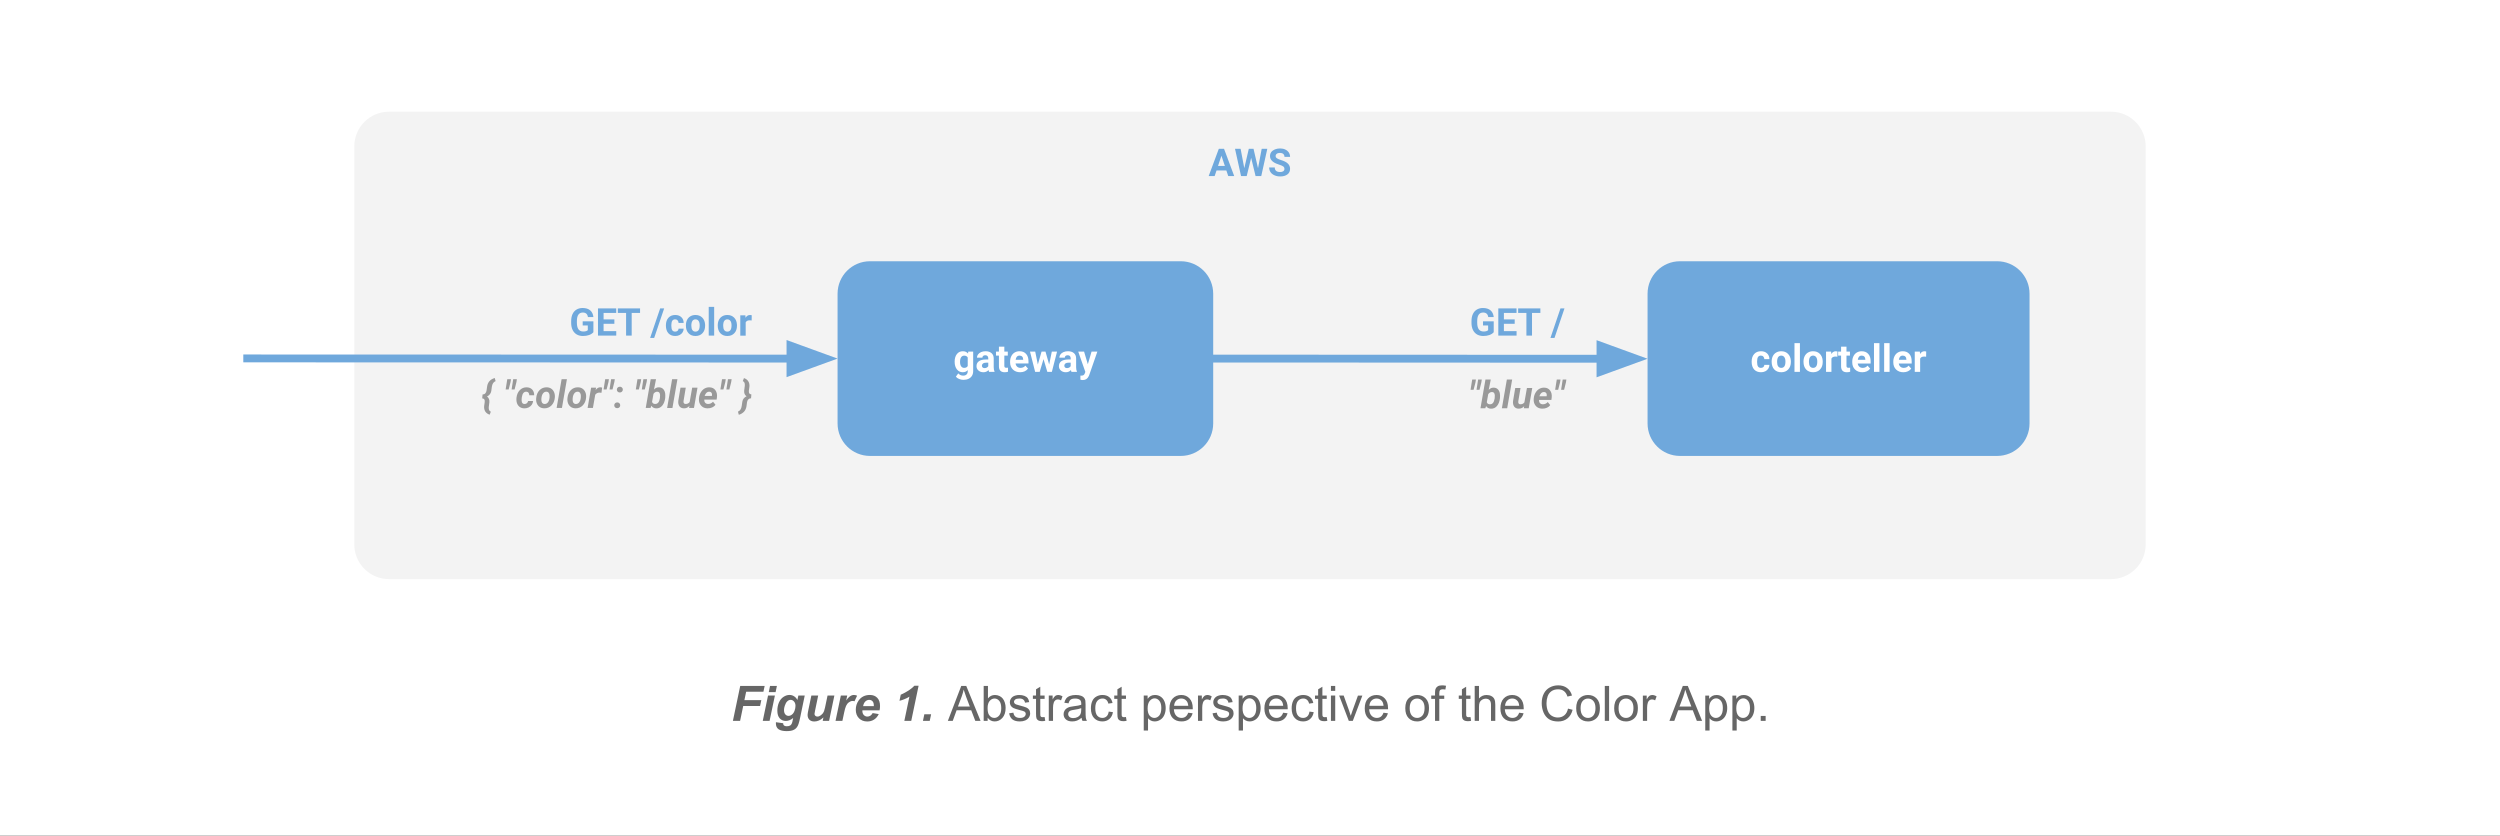 <svg version="1.1" viewBox="0.0 0.0 955.667 319.417" fill="none" stroke="none" stroke-linecap="square" stroke-miterlimit="10" xmlns:xlink="http://www.w3.org/1999/xlink" xmlns="http://www.w3.org/2000/svg"><rect x="0.0" y="0.0" width="955.667" height="319.417" fill="#333333" stroke="none"/><clipPath id="p.0"><path d="m0 0l955.667 0l0 319.417l-955.667 0l0 -319.417z" clip-rule="nonzero"/></clipPath><g clip-path="url(#p.0)"><path fill="#ffffff" d="m0 0l955.667 0l0 319.417l-955.667 0z" fill-rule="evenodd"/><path fill="#f3f3f3" d="m134.936 55.971l0 0c0 -7.609 6.168 -13.776 13.776 -13.776l658.242 0c3.654 0 7.158 1.451 9.741 4.035c2.584 2.584 4.035 6.088 4.035 9.741l0 152.132c0 7.609 -6.168 13.776 -13.776 13.776l-658.242 0c-7.609 0 -13.776 -6.168 -13.776 -13.776z" fill-rule="evenodd"/><path stroke="#ffffff" stroke-width="1.0" stroke-linejoin="round" stroke-linecap="butt" d="m134.936 55.971l0 0c0 -7.609 6.168 -13.776 13.776 -13.776l658.242 0c3.654 0 7.158 1.451 9.741 4.035c2.584 2.584 4.035 6.088 4.035 9.741l0 152.132c0 7.609 -6.168 13.776 -13.776 13.776l-658.242 0c-7.609 0 -13.776 -6.168 -13.776 -13.776z" fill-rule="evenodd"/><path fill="#6fa8dc" d="m468.802 65.169l-3.766 0l-0.719 2.141l-2.281 0l3.875 -10.422l2.0 0l3.891 10.422l-2.281 0l-0.719 -2.141zm-3.188 -1.75l2.609 0l-1.312 -3.891l-1.297 3.891zm15.283 0.891l1.406 -7.422l2.141 0l-2.312 10.422l-2.172 0l-1.688 -6.969l-1.703 6.969l-2.156 0l-2.312 -10.422l2.141 0l1.406 7.406l1.719 -7.406l1.812 0l1.719 7.422zm10.098 0.266q0 -0.609 -0.438 -0.938q-0.422 -0.328 -1.547 -0.688q-1.109 -0.359 -1.75 -0.703q-1.781 -0.969 -1.781 -2.594q0 -0.844 0.469 -1.5q0.484 -0.656 1.375 -1.031q0.891 -0.375 2.0 -0.375q1.125 0 1.984 0.406q0.875 0.406 1.359 1.141q0.484 0.734 0.484 1.672l-2.141 0q0 -0.719 -0.453 -1.109q-0.453 -0.406 -1.266 -0.406q-0.797 0 -1.234 0.344q-0.422 0.328 -0.422 0.875q0 0.5 0.5 0.844q0.516 0.344 1.516 0.656q1.828 0.547 2.656 1.359q0.844 0.812 0.844 2.031q0 1.359 -1.031 2.125q-1.016 0.766 -2.75 0.766q-1.203 0 -2.188 -0.438q-0.984 -0.438 -1.5 -1.203q-0.516 -0.766 -0.516 -1.781l2.141 0q0 1.734 2.062 1.734q0.766 0 1.188 -0.312q0.438 -0.312 0.438 -0.875z" fill-rule="nonzero"/><path fill="#6fa8dc" d="m320.176 112.268l0 0c0 -6.851 5.554 -12.404 12.404 -12.404l118.782 0c3.29 0 6.445 1.307 8.771 3.633c2.326 2.326 3.633 5.481 3.633 8.771l0 49.616c0 6.851 -5.554 12.404 -12.404 12.404l-118.782 0c-6.851 0 -12.404 -5.554 -12.404 -12.404z" fill-rule="evenodd"/><path fill="#ffffff" d="m364.93 138.234q0 -1.781 0.844 -2.875q0.844 -1.094 2.281 -1.094q1.281 0 1.984 0.875l0.094 -0.734l1.875 0l0 7.5q0 1.016 -0.469 1.766q-0.469 0.75 -1.312 1.141q-0.828 0.391 -1.953 0.391q-0.844 0 -1.656 -0.344q-0.812 -0.328 -1.219 -0.875l0.906 -1.25q0.781 0.859 1.875 0.859q0.828 0 1.281 -0.438q0.469 -0.438 0.469 -1.25l0 -0.422q-0.719 0.812 -1.891 0.812q-1.391 0 -2.25 -1.094q-0.859 -1.094 -0.859 -2.891l0 -0.078zm2.062 0.141q0 1.047 0.422 1.656q0.422 0.594 1.156 0.594q0.953 0 1.359 -0.703l0 -3.266q-0.422 -0.703 -1.344 -0.703q-0.75 0 -1.172 0.609q-0.422 0.609 -0.422 1.812zm11.085 3.781q-0.141 -0.281 -0.203 -0.688q-0.75 0.828 -1.953 0.828q-1.141 0 -1.891 -0.656q-0.75 -0.656 -0.75 -1.656q0 -1.234 0.906 -1.891q0.922 -0.656 2.641 -0.672l0.953 0l0 -0.438q0 -0.531 -0.281 -0.859q-0.266 -0.328 -0.859 -0.328q-0.516 0 -0.812 0.25q-0.297 0.25 -0.297 0.688l-2.078 0q0 -0.672 0.406 -1.234q0.422 -0.578 1.172 -0.906q0.766 -0.328 1.719 -0.328q1.422 0 2.266 0.719q0.844 0.719 0.844 2.031l0 3.344q0.016 1.109 0.312 1.672l0 0.125l-2.094 0zm-1.703 -1.438q0.453 0 0.828 -0.203q0.391 -0.203 0.578 -0.547l0 -1.328l-0.766 0q-1.562 0 -1.656 1.062l0 0.125q0 0.391 0.266 0.641q0.266 0.25 0.75 0.25zm7.545 -8.203l0 1.891l1.328 0l0 1.531l-1.328 0l0 3.859q0 0.422 0.156 0.609q0.172 0.188 0.641 0.188q0.344 0 0.609 -0.047l0 1.562q-0.609 0.188 -1.25 0.188q-2.172 0 -2.219 -2.188l0 -4.172l-1.125 0l0 -1.531l1.125 0l0 -1.891l2.062 0zm6.046 9.781q-1.703 0 -2.781 -1.047q-1.062 -1.047 -1.062 -2.781l0 -0.203q0 -1.156 0.453 -2.078q0.453 -0.922 1.266 -1.422q0.828 -0.5 1.891 -0.5q1.594 0 2.5 1.016q0.922 1.0 0.922 2.828l0 0.844l-4.938 0q0.109 0.766 0.609 1.219q0.5 0.453 1.281 0.453q1.188 0 1.859 -0.859l1.016 1.141q-0.469 0.656 -1.266 1.031q-0.781 0.359 -1.75 0.359zm-0.234 -6.359q-0.625 0 -1.016 0.422q-0.375 0.422 -0.469 1.188l2.875 0l0 -0.156q-0.016 -0.688 -0.375 -1.062q-0.359 -0.391 -1.016 -0.391zm11.328 3.406l1.016 -4.938l2.0 0l-1.984 7.75l-1.734 0l-1.453 -4.875l-1.469 4.875l-1.734 0l-1.969 -7.75l2.0 0l1.0 4.938l1.422 -4.938l1.5 0l1.406 4.938zm8.52 2.812q-0.141 -0.281 -0.203 -0.688q-0.75 0.828 -1.953 0.828q-1.141 0 -1.891 -0.656q-0.75 -0.656 -0.75 -1.656q0 -1.234 0.906 -1.891q0.922 -0.656 2.641 -0.672l0.953 0l0 -0.438q0 -0.531 -0.281 -0.859q-0.266 -0.328 -0.859 -0.328q-0.516 0 -0.812 0.25q-0.297 0.25 -0.297 0.688l-2.078 0q0 -0.672 0.406 -1.234q0.422 -0.578 1.172 -0.906q0.766 -0.328 1.719 -0.328q1.422 0 2.266 0.719q0.844 0.719 0.844 2.031l0 3.344q0.016 1.109 0.312 1.672l0 0.125l-2.094 0zm-1.703 -1.438q0.453 0 0.828 -0.203q0.391 -0.203 0.578 -0.547l0 -1.328l-0.766 0q-1.562 0 -1.656 1.062l0 0.125q0 0.391 0.266 0.641q0.266 0.25 0.75 0.25zm7.967 -1.484l1.422 -4.828l2.219 0l-3.109 8.953l-0.172 0.406q-0.688 1.516 -2.281 1.516q-0.453 0 -0.922 -0.141l0 -1.562l0.312 0.016q0.594 0 0.875 -0.188q0.297 -0.172 0.453 -0.594l0.25 -0.641l-2.719 -7.766l2.234 0l1.438 4.828z" fill-rule="nonzero"/><path fill="#6fa8dc" d="m629.808 112.268l0 0c0 -6.851 5.554 -12.404 12.404 -12.404l121.207 0c3.29 0 6.445 1.307 8.771 3.633c2.326 2.326 3.633 5.481 3.633 8.771l0 49.616c0 6.851 -5.554 12.404 -12.404 12.404l-121.207 0c-6.851 0 -12.404 -5.554 -12.404 -12.404z" fill-rule="evenodd"/><path fill="#ffffff" d="m673.15 140.625q0.578 0 0.922 -0.312q0.359 -0.312 0.375 -0.828l1.938 0q0 0.781 -0.422 1.438q-0.422 0.656 -1.156 1.016q-0.734 0.359 -1.625 0.359q-1.656 0 -2.625 -1.047q-0.953 -1.062 -0.953 -2.922l0 -0.141q0 -1.781 0.953 -2.844q0.953 -1.078 2.609 -1.078q1.453 0 2.328 0.828q0.891 0.828 0.891 2.203l-1.938 0q-0.016 -0.594 -0.375 -0.969q-0.344 -0.391 -0.938 -0.391q-0.719 0 -1.094 0.531q-0.359 0.531 -0.359 1.703l0 0.219q0 1.203 0.359 1.719q0.359 0.516 1.109 0.516zm4.096 -2.406q0 -1.156 0.438 -2.062q0.453 -0.906 1.281 -1.391q0.844 -0.5 1.938 -0.5q1.578 0 2.562 0.969q0.984 0.953 1.109 2.594l0.016 0.531q0 1.781 -1.0 2.859q-1.0 1.078 -2.672 1.078q-1.672 0 -2.672 -1.062q-1.0 -1.078 -1.0 -2.922l0 -0.094zm2.078 0.141q0 1.109 0.406 1.688q0.422 0.578 1.188 0.578q0.75 0 1.172 -0.562q0.422 -0.578 0.422 -1.844q0 -1.094 -0.422 -1.688q-0.422 -0.594 -1.188 -0.594q-0.75 0 -1.172 0.594q-0.406 0.594 -0.406 1.828zm8.725 3.797l-2.078 0l0 -11.0l2.078 0l0 11.0zm1.37 -3.938q0 -1.156 0.438 -2.062q0.453 -0.906 1.281 -1.391q0.844 -0.5 1.938 -0.5q1.578 0 2.562 0.969q0.984 0.953 1.109 2.594l0.016 0.531q0 1.781 -1.0 2.859q-1.0 1.078 -2.672 1.078q-1.672 0 -2.672 -1.062q-1.0 -1.078 -1.0 -2.922l0 -0.094zm2.078 0.141q0 1.109 0.406 1.688q0.422 0.578 1.188 0.578q0.75 0 1.172 -0.562q0.422 -0.578 0.422 -1.844q0 -1.094 -0.422 -1.688q-0.422 -0.594 -1.188 -0.594q-0.75 0 -1.172 0.594q-0.406 0.594 -0.406 1.828zm10.881 -2.0q-0.422 -0.062 -0.734 -0.062q-1.172 0 -1.547 0.797l0 5.062l-2.062 0l0 -7.75l1.953 0l0.062 0.938q0.609 -1.078 1.719 -1.078q0.344 0 0.641 0.094l-0.031 2.0zm3.471 -3.844l0 1.891l1.328 0l0 1.531l-1.328 0l0 3.859q0 0.422 0.156 0.609q0.172 0.188 0.641 0.188q0.344 0 0.609 -0.047l0 1.562q-0.609 0.188 -1.25 0.188q-2.172 0 -2.219 -2.188l0 -4.172l-1.125 0l0 -1.531l1.125 0l0 -1.891l2.062 0zm6.046 9.781q-1.703 0 -2.781 -1.047q-1.062 -1.047 -1.062 -2.781l0 -0.203q0 -1.156 0.453 -2.078q0.453 -0.922 1.266 -1.422q0.828 -0.5 1.891 -0.5q1.594 0 2.5 1.016q0.922 1.0 0.922 2.828l0 0.844l-4.938 0q0.109 0.766 0.609 1.219q0.5 0.453 1.281 0.453q1.188 0 1.859 -0.859l1.016 1.141q-0.469 0.656 -1.266 1.031q-0.781 0.359 -1.75 0.359zm-0.234 -6.359q-0.625 0 -1.016 0.422q-0.375 0.422 -0.469 1.188l2.875 0l0 -0.156q-0.016 -0.688 -0.375 -1.062q-0.359 -0.391 -1.016 -0.391zm6.781 6.219l-2.078 0l0 -11.0l2.078 0l0 11.0zm3.886 0l-2.078 0l0 -11.0l2.078 0l0 11.0zm5.261 0.141q-1.703 0 -2.781 -1.047q-1.062 -1.047 -1.062 -2.781l0 -0.203q0 -1.156 0.453 -2.078q0.453 -0.922 1.266 -1.422q0.828 -0.5 1.891 -0.5q1.594 0 2.5 1.016q0.922 1.0 0.922 2.828l0 0.844l-4.938 0q0.109 0.766 0.609 1.219q0.5 0.453 1.281 0.453q1.188 0 1.859 -0.859l1.016 1.141q-0.469 0.656 -1.266 1.031q-0.781 0.359 -1.75 0.359zm-0.234 -6.359q-0.625 0 -1.016 0.422q-0.375 0.422 -0.469 1.188l2.875 0l0 -0.156q-0.016 -0.688 -0.375 -1.062q-0.359 -0.391 -1.016 -0.391zm8.938 0.422q-0.422 -0.062 -0.734 -0.062q-1.172 0 -1.547 0.797l0 5.062l-2.062 0l0 -7.75l1.953 0l0.062 0.938q0.609 -1.078 1.719 -1.078q0.344 0 0.641 0.094l-0.031 2.0z" fill-rule="nonzero"/><path fill="#000000" fill-opacity="0.0" d="m463.766 137.076c41.51 0 62.264 0.016 83.02 0.031c20.756 0.016 41.513 0.032 83.027 0.032" fill-rule="evenodd"/><path stroke="#6fa8dc" stroke-width="3.0" stroke-linejoin="round" stroke-linecap="butt" d="m463.766 137.076c41.51 0 62.264 0.016 83.02 0.031c10.378 0.008 20.756 0.016 33.729 0.022c6.487 0.003 13.622 0.005 21.73 0.007l9.568 9.460449E-4" fill-rule="evenodd"/><path fill="#6fa8dc" stroke="#6fa8dc" stroke-width="3.0" stroke-linecap="butt" d="m611.813 142.093l13.615 -4.954l-13.614 -4.957z" fill-rule="evenodd"/><path fill="#000000" fill-opacity="0.0" d="m6.11 250.877l943.78 0l0 35.528l-943.78 0z" fill-rule="evenodd"/><path stroke="#ffffff" stroke-width="1.0" stroke-linejoin="round" stroke-linecap="butt" d="m6.11 250.877l943.78 0l0 35.528l-943.78 0z" fill-rule="evenodd"/><path fill="#666666" d="m280.166 275.56l2.797 -13.359l9.344 0l-0.484 2.234l-6.594 0l-0.672 3.203l6.469 0l-0.469 2.234l-6.453 0l-1.188 5.688l-2.75 0zm14.193 -13.359l2.625 0l-0.5 2.375l-2.609 0l0.484 -2.375zm-0.766 3.688l2.625 0l-2.031 9.672l-2.609 0l2.016 -9.672zm3.027 10.188l2.766 0.391q0 0.422 0.125 0.641q0.141 0.219 0.438 0.359q0.312 0.156 0.844 0.156q0.828 0 1.328 -0.328q0.375 -0.266 0.609 -0.828q0.156 -0.344 0.375 -1.547l0.094 -0.453q-1.359 1.125 -2.812 1.125q-1.422 0 -2.328 -1.0q-0.906 -1.0 -0.906 -2.938q0 -1.703 0.609 -3.109q0.625 -1.422 1.75 -2.156q1.125 -0.734 2.281 -0.734q0.969 0 1.766 0.516q0.812 0.516 1.25 1.422l0.375 -1.703l2.438 0l-1.672 8.062q-0.406 1.938 -0.688 2.766q-0.281 0.828 -0.656 1.312q-0.359 0.5 -0.922 0.828q-0.547 0.344 -1.312 0.484q-0.75 0.141 -1.625 0.141q-2.062 0 -3.109 -0.703q-1.047 -0.703 -1.047 -2.328q0 -0.172 0.031 -0.375zm3.078 -4.672q0 1.094 0.5 1.672q0.5 0.578 1.234 0.578q0.688 0 1.328 -0.516q0.641 -0.516 0.984 -1.469q0.344 -0.969 0.344 -1.859q0 -1.031 -0.562 -1.656q-0.547 -0.625 -1.281 -0.625q-0.703 0 -1.297 0.562q-0.578 0.547 -0.953 1.703q-0.297 0.891 -0.297 1.609zm10.458 -5.516l2.609 0l-1.188 5.734q-0.219 1.016 -0.219 1.281q0 0.422 0.312 0.719q0.312 0.297 0.797 0.297q0.344 0 0.672 -0.125q0.344 -0.141 0.688 -0.406q0.359 -0.266 0.641 -0.609q0.281 -0.359 0.531 -0.922q0.172 -0.422 0.375 -1.359l0.969 -4.609l2.609 0l-2.016 9.672l-2.438 0l0.266 -1.312q-1.609 1.547 -3.484 1.547q-1.203 0 -1.891 -0.688q-0.672 -0.688 -0.672 -1.828q0 -0.5 0.312 -2.0l1.125 -5.391zm11.271 0l2.438 0l-0.391 1.875q1.375 -2.109 2.969 -2.109q0.562 0 1.203 0.281l-1.0 2.141q-0.359 -0.125 -0.75 -0.125q-0.688 0 -1.391 0.516q-0.688 0.5 -1.078 1.359q-0.391 0.859 -0.766 2.703l-0.641 3.031l-2.625 0l2.031 -9.672zm14.807 5.641l-6.562 0q-0.016 0.156 -0.016 0.234q0 0.969 0.547 1.562q0.562 0.594 1.359 0.594q1.297 0 2.031 -1.344l2.328 0.391q-0.672 1.406 -1.828 2.125q-1.141 0.703 -2.562 0.703q-1.938 0 -3.172 -1.234q-1.219 -1.234 -1.219 -3.266q0 -2.0 1.109 -3.547q1.5 -2.094 4.297 -2.094q1.766 0 2.812 1.109q1.047 1.094 1.047 3.062q0 0.953 -0.172 1.703zm-2.203 -1.594q0 -0.172 0 -0.266q0 -1.062 -0.484 -1.594q-0.484 -0.547 -1.297 -0.547q-0.797 0 -1.453 0.609q-0.641 0.609 -0.859 1.797l4.094 0zm9.809 -2.047l0.484 -2.328q3.375 -1.484 5.234 -3.438l1.594 0l-2.812 13.438l-2.641 0l1.938 -9.25q-0.812 0.516 -1.891 0.953q-1.062 0.438 -1.906 0.625zm9.501 5.156l2.594 0l-0.531 2.516l-2.594 0l0.531 -2.516z" fill-rule="nonzero"/><path fill="#666666" d="m362.333 275.56l5.125 -13.359l1.906 0l5.469 13.359l-2.016 0l-1.547 -4.047l-5.594 0l-1.469 4.047l-1.875 0zm3.859 -5.484l4.531 0l-1.406 -3.703q-0.625 -1.688 -0.938 -2.766q-0.266 1.281 -0.719 2.547l-1.469 3.922zm11.35 5.484l-1.516 0l0 -13.359l1.641 0l0 4.766q1.047 -1.297 2.656 -1.297q0.891 0 1.688 0.359q0.797 0.359 1.312 1.016q0.516 0.641 0.797 1.562q0.297 0.922 0.297 1.969q0 2.484 -1.234 3.844q-1.219 1.359 -2.953 1.359q-1.703 0 -2.688 -1.438l0 1.219zm-0.016 -4.906q0 1.734 0.484 2.516q0.766 1.266 2.094 1.266q1.078 0 1.859 -0.938q0.781 -0.938 0.781 -2.781q0 -1.891 -0.75 -2.797q-0.75 -0.906 -1.828 -0.906q-1.062 0 -1.859 0.938q-0.781 0.938 -0.781 2.703zm8.235 2.016l1.625 -0.25q0.125 0.969 0.75 1.5q0.625 0.516 1.75 0.516q1.125 0 1.672 -0.453q0.547 -0.469 0.547 -1.094q0 -0.547 -0.484 -0.875q-0.328 -0.219 -1.672 -0.547q-1.812 -0.469 -2.516 -0.797q-0.688 -0.328 -1.047 -0.906q-0.359 -0.594 -0.359 -1.312q0 -0.641 0.297 -1.188q0.297 -0.562 0.812 -0.922q0.375 -0.281 1.031 -0.469q0.672 -0.203 1.422 -0.203q1.141 0 2.0 0.328q0.859 0.328 1.266 0.891q0.422 0.562 0.578 1.5l-1.609 0.219q-0.109 -0.75 -0.641 -1.172q-0.516 -0.422 -1.469 -0.422q-1.141 0 -1.625 0.375q-0.469 0.375 -0.469 0.875q0 0.312 0.188 0.578q0.203 0.266 0.641 0.438q0.234 0.094 1.438 0.422q1.75 0.453 2.438 0.75q0.688 0.297 1.078 0.859q0.391 0.562 0.391 1.406q0 0.828 -0.484 1.547q-0.469 0.719 -1.375 1.125q-0.906 0.391 -2.047 0.391q-1.875 0 -2.875 -0.781q-0.984 -0.781 -1.25 -2.328zm13.562 1.422l0.234 1.453q-0.688 0.141 -1.234 0.141q-0.891 0 -1.391 -0.281q-0.484 -0.281 -0.688 -0.734q-0.203 -0.469 -0.203 -1.938l0 -5.578l-1.203 0l0 -1.266l1.203 0l0 -2.391l1.625 -0.984l0 3.375l1.656 0l0 1.266l-1.656 0l0 5.672q0 0.688 0.078 0.891q0.094 0.203 0.281 0.328q0.203 0.109 0.578 0.109q0.266 0 0.719 -0.062zm1.59 1.469l0 -9.672l1.469 0l0 1.469q0.562 -1.031 1.031 -1.359q0.484 -0.328 1.062 -0.328q0.828 0 1.688 0.531l-0.562 1.516q-0.609 -0.359 -1.203 -0.359q-0.547 0 -0.969 0.328q-0.422 0.328 -0.609 0.891q-0.281 0.875 -0.281 1.922l0 5.062l-1.625 0zm12.541 -1.188q-0.922 0.766 -1.766 1.094q-0.828 0.312 -1.797 0.312q-1.594 0 -2.453 -0.781q-0.859 -0.781 -0.859 -1.984q0 -0.719 0.328 -1.297q0.328 -0.594 0.844 -0.938q0.531 -0.359 1.188 -0.547q0.469 -0.125 1.453 -0.25q1.984 -0.234 2.922 -0.562q0.016 -0.344 0.016 -0.422q0 -1.0 -0.469 -1.422q-0.625 -0.547 -1.875 -0.547q-1.156 0 -1.703 0.406q-0.547 0.406 -0.812 1.422l-1.609 -0.219q0.219 -1.016 0.719 -1.641q0.5 -0.641 1.453 -0.984q0.953 -0.344 2.188 -0.344q1.25 0 2.016 0.297q0.781 0.281 1.141 0.734q0.375 0.438 0.516 1.109q0.078 0.422 0.078 1.516l0 2.188q0 2.281 0.109 2.891q0.109 0.594 0.406 1.156l-1.703 0q-0.266 -0.516 -0.328 -1.188zm-0.141 -3.672q-0.891 0.375 -2.672 0.625q-1.016 0.141 -1.438 0.328q-0.422 0.188 -0.656 0.531q-0.219 0.344 -0.219 0.781q0 0.656 0.5 1.094q0.5 0.438 1.453 0.438q0.938 0 1.672 -0.406q0.75 -0.422 1.094 -1.141q0.266 -0.562 0.266 -1.641l0 -0.609zm10.516 1.312l1.609 0.219q-0.266 1.656 -1.359 2.609q-1.078 0.938 -2.672 0.938q-1.984 0 -3.188 -1.297q-1.203 -1.297 -1.203 -3.719q0 -1.578 0.516 -2.75q0.516 -1.172 1.578 -1.75q1.062 -0.594 2.312 -0.594q1.578 0 2.578 0.797q1.0 0.797 1.281 2.266l-1.594 0.234q-0.234 -0.969 -0.812 -1.453q-0.578 -0.5 -1.391 -0.5q-1.234 0 -2.016 0.891q-0.781 0.891 -0.781 2.812q0 1.953 0.75 2.844q0.75 0.875 1.953 0.875q0.969 0 1.609 -0.594q0.656 -0.594 0.828 -1.828zm6.594 2.078l0.234 1.453q-0.688 0.141 -1.234 0.141q-0.891 0 -1.391 -0.281q-0.484 -0.281 -0.688 -0.734q-0.203 -0.469 -0.203 -1.938l0 -5.578l-1.203 0l0 -1.266l1.203 0l0 -2.391l1.625 -0.984l0 3.375l1.656 0l0 1.266l-1.656 0l0 5.672q0 0.688 0.078 0.891q0.094 0.203 0.281 0.328q0.203 0.109 0.578 0.109q0.266 0 0.719 -0.062zm6.789 5.172l0 -13.375l1.484 0l0 1.25q0.531 -0.734 1.188 -1.094q0.672 -0.375 1.625 -0.375q1.234 0 2.172 0.641q0.953 0.625 1.438 1.797q0.484 1.156 0.484 2.547q0 1.484 -0.531 2.672q-0.531 1.188 -1.547 1.828q-1.016 0.625 -2.141 0.625q-0.812 0 -1.469 -0.344q-0.656 -0.344 -1.062 -0.875l0 4.703l-1.641 0zm1.484 -8.484q0 1.859 0.75 2.766q0.766 0.891 1.828 0.891q1.094 0 1.875 -0.922q0.781 -0.938 0.781 -2.875q0 -1.844 -0.766 -2.766q-0.75 -0.922 -1.812 -0.922q-1.047 0 -1.859 0.984q-0.797 0.969 -0.797 2.844zm15.516 1.672l1.688 0.203q-0.406 1.484 -1.484 2.312q-1.078 0.812 -2.766 0.812q-2.125 0 -3.375 -1.297q-1.234 -1.312 -1.234 -3.672q0 -2.453 1.25 -3.797q1.266 -1.344 3.266 -1.344q1.938 0 3.156 1.328q1.234 1.312 1.234 3.703q0 0.156 0 0.438l-7.219 0q0.094 1.594 0.906 2.453q0.812 0.844 2.016 0.844q0.906 0 1.547 -0.469q0.641 -0.484 1.016 -1.516zm-5.391 -2.656l5.406 0q-0.109 -1.219 -0.625 -1.828q-0.781 -0.953 -2.031 -0.953q-1.125 0 -1.906 0.766q-0.766 0.75 -0.844 2.016zm9.126 5.766l0 -9.672l1.469 0l0 1.469q0.562 -1.031 1.031 -1.359q0.484 -0.328 1.062 -0.328q0.828 0 1.688 0.531l-0.562 1.516q-0.609 -0.359 -1.203 -0.359q-0.547 0 -0.969 0.328q-0.422 0.328 -0.609 0.891q-0.281 0.875 -0.281 1.922l0 5.062l-1.625 0zm5.572 -2.891l1.625 -0.25q0.125 0.969 0.75 1.5q0.625 0.516 1.75 0.516q1.125 0 1.672 -0.453q0.547 -0.469 0.547 -1.094q0 -0.547 -0.484 -0.875q-0.328 -0.219 -1.672 -0.547q-1.812 -0.469 -2.516 -0.797q-0.688 -0.328 -1.047 -0.906q-0.359 -0.594 -0.359 -1.312q0 -0.641 0.297 -1.188q0.297 -0.562 0.812 -0.922q0.375 -0.281 1.031 -0.469q0.672 -0.203 1.422 -0.203q1.141 0 2.0 0.328q0.859 0.328 1.266 0.891q0.422 0.562 0.578 1.5l-1.609 0.219q-0.109 -0.75 -0.641 -1.172q-0.516 -0.422 -1.469 -0.422q-1.141 0 -1.625 0.375q-0.469 0.375 -0.469 0.875q0 0.312 0.188 0.578q0.203 0.266 0.641 0.438q0.234 0.094 1.438 0.422q1.75 0.453 2.438 0.75q0.688 0.297 1.078 0.859q0.391 0.562 0.391 1.406q0 0.828 -0.484 1.547q-0.469 0.719 -1.375 1.125q-0.906 0.391 -2.047 0.391q-1.875 0 -2.875 -0.781q-0.984 -0.781 -1.25 -2.328zm9.984 6.594l0 -13.375l1.484 0l0 1.25q0.531 -0.734 1.188 -1.094q0.672 -0.375 1.625 -0.375q1.234 0 2.172 0.641q0.953 0.625 1.438 1.797q0.484 1.156 0.484 2.547q0 1.484 -0.531 2.672q-0.531 1.188 -1.547 1.828q-1.016 0.625 -2.141 0.625q-0.812 0 -1.469 -0.344q-0.656 -0.344 -1.062 -0.875l0 4.703l-1.641 0zm1.484 -8.484q0 1.859 0.75 2.766q0.766 0.891 1.828 0.891q1.094 0 1.875 -0.922q0.781 -0.938 0.781 -2.875q0 -1.844 -0.766 -2.766q-0.75 -0.922 -1.812 -0.922q-1.047 0 -1.859 0.984q-0.797 0.969 -0.797 2.844zm15.516 1.672l1.688 0.203q-0.406 1.484 -1.484 2.312q-1.078 0.812 -2.766 0.812q-2.125 0 -3.375 -1.297q-1.234 -1.312 -1.234 -3.672q0 -2.453 1.25 -3.797q1.266 -1.344 3.266 -1.344q1.938 0 3.156 1.328q1.234 1.312 1.234 3.703q0 0.156 0 0.438l-7.219 0q0.094 1.594 0.906 2.453q0.812 0.844 2.016 0.844q0.906 0 1.547 -0.469q0.641 -0.484 1.016 -1.516zm-5.391 -2.656l5.406 0q-0.109 -1.219 -0.625 -1.828q-0.781 -0.953 -2.031 -0.953q-1.125 0 -1.906 0.766q-0.766 0.75 -0.844 2.016zm15.454 2.219l1.609 0.219q-0.266 1.656 -1.359 2.609q-1.078 0.938 -2.672 0.938q-1.984 0 -3.188 -1.297q-1.203 -1.297 -1.203 -3.719q0 -1.578 0.516 -2.75q0.516 -1.172 1.578 -1.75q1.062 -0.594 2.312 -0.594q1.578 0 2.578 0.797q1.0 0.797 1.281 2.266l-1.594 0.234q-0.234 -0.969 -0.812 -1.453q-0.578 -0.5 -1.391 -0.5q-1.234 0 -2.016 0.891q-0.781 0.891 -0.781 2.812q0 1.953 0.75 2.844q0.75 0.875 1.953 0.875q0.969 0 1.609 -0.594q0.656 -0.594 0.828 -1.828zm6.594 2.078l0.234 1.453q-0.688 0.141 -1.234 0.141q-0.891 0 -1.391 -0.281q-0.484 -0.281 -0.688 -0.734q-0.203 -0.469 -0.203 -1.938l0 -5.578l-1.203 0l0 -1.266l1.203 0l0 -2.391l1.625 -0.984l0 3.375l1.656 0l0 1.266l-1.656 0l0 5.672q0 0.688 0.078 0.891q0.094 0.203 0.281 0.328q0.203 0.109 0.578 0.109q0.266 0 0.719 -0.062zm1.605 -10.0l0 -1.891l1.641 0l0 1.891l-1.641 0zm0 11.469l0 -9.672l1.641 0l0 9.672l-1.641 0zm6.832 0l-3.688 -9.672l1.734 0l2.078 5.797q0.328 0.938 0.625 1.938q0.203 -0.766 0.609 -1.828l2.141 -5.906l1.688 0l-3.656 9.672l-1.531 0zm13.266 -3.109l1.688 0.203q-0.406 1.484 -1.484 2.312q-1.078 0.812 -2.766 0.812q-2.125 0 -3.375 -1.297q-1.234 -1.312 -1.234 -3.672q0 -2.453 1.25 -3.797q1.266 -1.344 3.266 -1.344q1.938 0 3.156 1.328q1.234 1.312 1.234 3.703q0 0.156 0 0.438l-7.219 0q0.094 1.594 0.906 2.453q0.812 0.844 2.016 0.844q0.906 0 1.547 -0.469q0.641 -0.484 1.016 -1.516zm-5.391 -2.656l5.406 0q-0.109 -1.219 -0.625 -1.828q-0.781 -0.953 -2.031 -0.953q-1.125 0 -1.906 0.766q-0.766 0.75 -0.844 2.016zm13.715 0.922q0 -2.688 1.484 -3.969q1.25 -1.078 3.047 -1.078q2.0 0 3.266 1.312q1.266 1.297 1.266 3.609q0 1.859 -0.562 2.938q-0.562 1.062 -1.641 1.656q-1.062 0.594 -2.328 0.594q-2.031 0 -3.281 -1.297q-1.25 -1.312 -1.25 -3.766zm1.688 0q0 1.859 0.797 2.797q0.812 0.922 2.047 0.922q1.219 0 2.031 -0.922q0.812 -0.938 0.812 -2.844q0 -1.797 -0.812 -2.719q-0.812 -0.922 -2.031 -0.922q-1.234 0 -2.047 0.922q-0.797 0.906 -0.797 2.766zm9.688 4.844l0 -8.406l-1.453 0l0 -1.266l1.453 0l0 -1.031q0 -0.969 0.172 -1.453q0.234 -0.641 0.828 -1.031q0.594 -0.391 1.672 -0.391q0.688 0 1.531 0.156l-0.25 1.438q-0.5 -0.094 -0.953 -0.094q-0.75 0 -1.062 0.328q-0.312 0.312 -0.312 1.188l0 0.891l1.891 0l0 1.266l-1.891 0l0 8.406l-1.625 0zm13.554 -1.469l0.234 1.453q-0.688 0.141 -1.234 0.141q-0.891 0 -1.391 -0.281q-0.484 -0.281 -0.688 -0.734q-0.203 -0.469 -0.203 -1.938l0 -5.578l-1.203 0l0 -1.266l1.203 0l0 -2.391l1.625 -0.984l0 3.375l1.656 0l0 1.266l-1.656 0l0 5.672q0 0.688 0.078 0.891q0.094 0.203 0.281 0.328q0.203 0.109 0.578 0.109q0.266 0 0.719 -0.062zm1.605 1.469l0 -13.359l1.641 0l0 4.797q1.141 -1.328 2.891 -1.328q1.078 0 1.859 0.422q0.797 0.422 1.141 1.172q0.344 0.75 0.344 2.172l0 6.125l-1.641 0l0 -6.125q0 -1.234 -0.531 -1.797q-0.531 -0.562 -1.516 -0.562q-0.719 0 -1.359 0.391q-0.641 0.375 -0.922 1.016q-0.266 0.641 -0.266 1.781l0 5.297l-1.641 0zm17.001 -3.109l1.688 0.203q-0.406 1.484 -1.484 2.312q-1.078 0.812 -2.766 0.812q-2.125 0 -3.375 -1.297q-1.234 -1.312 -1.234 -3.672q0 -2.453 1.25 -3.797q1.266 -1.344 3.266 -1.344q1.938 0 3.156 1.328q1.234 1.312 1.234 3.703q0 0.156 0 0.438l-7.219 0q0.094 1.594 0.906 2.453q0.812 0.844 2.016 0.844q0.906 0 1.547 -0.469q0.641 -0.484 1.016 -1.516zm-5.391 -2.656l5.406 0q-0.109 -1.219 -0.625 -1.828q-0.781 -0.953 -2.031 -0.953q-1.125 0 -1.906 0.766q-0.766 0.75 -0.844 2.016zm24.059 1.078l1.766 0.453q-0.562 2.172 -2.0 3.328q-1.438 1.141 -3.531 1.141q-2.156 0 -3.516 -0.875q-1.344 -0.891 -2.062 -2.547q-0.703 -1.672 -0.703 -3.594q0 -2.078 0.797 -3.625q0.797 -1.562 2.266 -2.359q1.484 -0.812 3.25 -0.812q2.0 0 3.359 1.016q1.375 1.016 1.906 2.875l-1.734 0.406q-0.469 -1.453 -1.359 -2.109q-0.875 -0.672 -2.203 -0.672q-1.547 0 -2.578 0.734q-1.031 0.734 -1.453 1.984q-0.422 1.234 -0.422 2.562q0 1.703 0.5 2.969q0.5 1.266 1.547 1.906q1.047 0.625 2.266 0.625q1.484 0 2.516 -0.859q1.031 -0.859 1.391 -2.547zm3.129 -0.156q0 -2.688 1.484 -3.969q1.25 -1.078 3.047 -1.078q2.0 0 3.266 1.312q1.266 1.297 1.266 3.609q0 1.859 -0.562 2.938q-0.562 1.062 -1.641 1.656q-1.062 0.594 -2.328 0.594q-2.031 0 -3.281 -1.297q-1.25 -1.312 -1.25 -3.766zm1.688 0q0 1.859 0.797 2.797q0.812 0.922 2.047 0.922q1.219 0 2.031 -0.922q0.812 -0.938 0.812 -2.844q0 -1.797 -0.812 -2.719q-0.812 -0.922 -2.031 -0.922q-1.234 0 -2.047 0.922q-0.797 0.906 -0.797 2.766zm9.251 4.844l0 -13.359l1.641 0l0 13.359l-1.641 0zm3.582 -4.844q0 -2.688 1.484 -3.969q1.25 -1.078 3.047 -1.078q2.0 0 3.266 1.312q1.266 1.297 1.266 3.609q0 1.859 -0.562 2.938q-0.562 1.062 -1.641 1.656q-1.062 0.594 -2.328 0.594q-2.031 0 -3.281 -1.297q-1.25 -1.312 -1.25 -3.766zm1.688 0q0 1.859 0.797 2.797q0.812 0.922 2.047 0.922q1.219 0 2.031 -0.922q0.812 -0.938 0.812 -2.844q0 -1.797 -0.812 -2.719q-0.812 -0.922 -2.031 -0.922q-1.234 0 -2.047 0.922q-0.797 0.906 -0.797 2.766zm9.282 4.844l0 -9.672l1.469 0l0 1.469q0.562 -1.031 1.031 -1.359q0.484 -0.328 1.062 -0.328q0.828 0 1.688 0.531l-0.562 1.516q-0.609 -0.359 -1.203 -0.359q-0.547 0 -0.969 0.328q-0.422 0.328 -0.609 0.891q-0.281 0.875 -0.281 1.922l0 5.062l-1.625 0zm10.146 0l5.125 -13.359l1.906 0l5.469 13.359l-2.016 0l-1.547 -4.047l-5.594 0l-1.469 4.047l-1.875 0zm3.859 -5.484l4.531 0l-1.406 -3.703q-0.625 -1.688 -0.938 -2.766q-0.266 1.281 -0.719 2.547l-1.469 3.922zm9.85 9.188l0 -13.375l1.484 0l0 1.25q0.531 -0.734 1.188 -1.094q0.672 -0.375 1.625 -0.375q1.234 0 2.172 0.641q0.953 0.625 1.438 1.797q0.484 1.156 0.484 2.547q0 1.484 -0.531 2.672q-0.531 1.188 -1.547 1.828q-1.016 0.625 -2.141 0.625q-0.812 0 -1.469 -0.344q-0.656 -0.344 -1.062 -0.875l0 4.703l-1.641 0zm1.484 -8.484q0 1.859 0.75 2.766q0.766 0.891 1.828 0.891q1.094 0 1.875 -0.922q0.781 -0.938 0.781 -2.875q0 -1.844 -0.766 -2.766q-0.75 -0.922 -1.812 -0.922q-1.047 0 -1.859 0.984q-0.797 0.969 -0.797 2.844zm8.891 8.484l0 -13.375l1.484 0l0 1.25q0.531 -0.734 1.188 -1.094q0.672 -0.375 1.625 -0.375q1.234 0 2.172 0.641q0.953 0.625 1.438 1.797q0.484 1.156 0.484 2.547q0 1.484 -0.531 2.672q-0.531 1.188 -1.547 1.828q-1.016 0.625 -2.141 0.625q-0.812 0 -1.469 -0.344q-0.656 -0.344 -1.062 -0.875l0 4.703l-1.641 0zm1.484 -8.484q0 1.859 0.75 2.766q0.766 0.891 1.828 0.891q1.094 0 1.875 -0.922q0.781 -0.938 0.781 -2.875q0 -1.844 -0.766 -2.766q-0.75 -0.922 -1.812 -0.922q-1.047 0 -1.859 0.984q-0.797 0.969 -0.797 2.844zm9.344 4.781l0 -1.875l1.875 0l0 1.875l-1.875 0z" fill-rule="nonzero"/><path fill="#000000" fill-opacity="0.0" d="m94.507 137.013c56.417 0 84.626 0.016 112.835 0.031c28.209 0.016 56.417 0.031 112.835 0.031" fill-rule="evenodd"/><path stroke="#6fa8dc" stroke-width="3.0" stroke-linejoin="round" stroke-linecap="butt" d="m94.507 137.013c56.417 0 84.626 0.016 112.835 0.031c14.104 0.008 28.209 0.016 45.839 0.022c8.815 0.003 18.512 0.005 29.531 0.007l19.465 0.001" fill-rule="evenodd"/><path fill="#6fa8dc" stroke="#6fa8dc" stroke-width="3.0" stroke-linecap="butt" d="m302.175 142.03l13.615 -4.954l-13.614 -4.956z" fill-rule="evenodd"/><path fill="#000000" fill-opacity="0.0" d="m197.354 112.433l99.181 0l0 21.575l-99.181 0z" fill-rule="evenodd"/><path fill="#6fa8dc" d="m226.84 126.988q-0.578 0.688 -1.641 1.078q-1.062 0.375 -2.344 0.375q-1.359 0 -2.375 -0.578q-1.016 -0.594 -1.578 -1.719q-0.547 -1.125 -0.562 -2.641l0 -0.719q0 -1.562 0.516 -2.703q0.531 -1.141 1.516 -1.734q1.0 -0.609 2.328 -0.609q1.859 0 2.906 0.891q1.047 0.875 1.234 2.562l-2.094 0q-0.141 -0.891 -0.625 -1.297q-0.484 -0.422 -1.344 -0.422q-1.109 0 -1.688 0.828q-0.562 0.812 -0.562 2.438l0 0.672q0 1.641 0.609 2.484q0.625 0.828 1.828 0.828q1.219 0 1.734 -0.516l0 -1.797l-1.953 0l0 -1.578l4.094 0l0 4.156zm8.014 -3.203l-4.125 0l0 2.797l4.844 0l0 1.719l-6.984 0l0 -10.422l6.969 0l0 1.734l-4.828 0l0 2.484l4.125 0l0 1.688zm9.822 -4.172l-3.203 0l0 8.688l-2.141 0l0 -8.688l-3.156 0l0 -1.734l8.5 0l0 1.734zm5.389 9.578l-1.547 0l3.844 -11.313l1.531 0l-3.828 11.313zm8.037 -2.422q0.578 0 0.922 -0.312q0.359 -0.312 0.375 -0.828l1.938 0q0 0.781 -0.422 1.438q-0.422 0.656 -1.156 1.016q-0.734 0.359 -1.625 0.359q-1.656 0 -2.625 -1.047q-0.953 -1.062 -0.953 -2.922l0 -0.141q0 -1.781 0.953 -2.844q0.953 -1.078 2.609 -1.078q1.453 0 2.328 0.828q0.891 0.828 0.891 2.203l-1.938 0q-0.016 -0.594 -0.375 -0.969q-0.344 -0.391 -0.938 -0.391q-0.719 0 -1.094 0.531q-0.359 0.531 -0.359 1.703l0 0.219q0 1.203 0.359 1.719q0.359 0.516 1.109 0.516zm4.096 -2.406q0 -1.156 0.438 -2.062q0.453 -0.906 1.281 -1.391q0.844 -0.5 1.938 -0.5q1.578 0 2.562 0.969q0.984 0.953 1.109 2.594l0.016 0.531q0 1.781 -1.0 2.859q-1.0 1.078 -2.672 1.078q-1.672 0 -2.672 -1.063q-1.0 -1.078 -1.0 -2.922l0 -0.094zm2.078 0.141q0 1.109 0.406 1.688q0.422 0.578 1.188 0.578q0.75 0 1.172 -0.562q0.422 -0.578 0.422 -1.844q0 -1.094 -0.422 -1.688q-0.422 -0.594 -1.188 -0.594q-0.75 0 -1.172 0.594q-0.406 0.594 -0.406 1.828zm8.725 3.797l-2.078 0l0 -11l2.078 0l0 11zm1.37 -3.938q0 -1.156 0.438 -2.062q0.453 -0.906 1.281 -1.391q0.844 -0.5 1.938 -0.5q1.578 0 2.562 0.969q0.984 0.953 1.109 2.594l0.016 0.531q0 1.781 -1.0 2.859q-1.0 1.078 -2.672 1.078q-1.672 0 -2.672 -1.063q-1.0 -1.078 -1.0 -2.922l0 -0.094zm2.078 0.141q0 1.109 0.406 1.688q0.422 0.578 1.188 0.578q0.75 0 1.172 -0.562q0.422 -0.578 0.422 -1.844q0 -1.094 -0.422 -1.688q-0.422 -0.594 -1.188 -0.594q-0.75 0 -1.172 0.594q-0.406 0.594 -0.406 1.828zm10.881 -2.0q-0.422 -0.062 -0.734 -0.062q-1.172 0 -1.547 0.797l0 5.063l-2.062 0l0 -7.75l1.953 0l0.062 0.938q0.609 -1.078 1.719 -1.078q0.344 0 0.641 0.094l-0.031 2.0z" fill-rule="nonzero"/><path fill="#000000" fill-opacity="0.0" d="m508.068 112.433l99.181 0l0 21.575l-99.181 0z" fill-rule="evenodd"/><path fill="#6fa8dc" d="m571.002 126.988q-0.578 0.688 -1.641 1.078q-1.062 0.375 -2.344 0.375q-1.359 0 -2.375 -0.578q-1.016 -0.594 -1.578 -1.719q-0.547 -1.125 -0.562 -2.641l0 -0.719q0 -1.562 0.516 -2.703q0.531 -1.141 1.516 -1.734q1.0 -0.609 2.328 -0.609q1.859 0 2.906 0.891q1.047 0.875 1.234 2.562l-2.094 0q-0.141 -0.891 -0.625 -1.297q-0.484 -0.422 -1.344 -0.422q-1.109 0 -1.688 0.828q-0.562 0.812 -0.562 2.438l0 0.672q0 1.641 0.609 2.484q0.625 0.828 1.828 0.828q1.219 0 1.734 -0.516l0 -1.797l-1.953 0l0 -1.578l4.094 0l0 4.156zm8.014 -3.203l-4.125 0l0 2.797l4.844 0l0 1.719l-6.984 0l0 -10.422l6.969 0l0 1.734l-4.828 0l0 2.484l4.125 0l0 1.688zm9.822 -4.172l-3.203 0l0 8.688l-2.141 0l0 -8.688l-3.156 0l0 -1.734l8.5 0l0 1.734zm5.389 9.578l-1.547 0l3.844 -11.313l1.531 0l-3.828 11.313z" fill-rule="nonzero"/><path fill="#000000" fill-opacity="0.0" d="m508.068 140.207l99.181 0l0 21.575l-99.181 0z" fill-rule="evenodd"/><path fill="#999999" d="m564.021 146.184l-0.719 2.828l-1.156 0l0.625 -3.938l1.422 0l-0.172 1.109zm2.25 0l-0.703 2.828l-1.141 0l0.609 -3.938l1.406 0l-0.172 1.109zm7.115 6.047q-0.219 1.828 -1.125 2.938q-0.891 1.094 -2.328 1.062q-1.219 -0.031 -1.859 -1.0l-0.297 0.844l-1.844 0l1.906 -11.0l2.031 0l-0.781 3.969q0.812 -0.891 1.891 -0.859q1.125 0.016 1.766 0.812q0.641 0.781 0.672 2.188q0.016 0.438 -0.031 1.047zm-2.016 -0.156q0.078 -0.609 0.047 -0.938q-0.078 -1.25 -1.031 -1.281q-0.891 -0.016 -1.484 0.812l-0.547 3.078q0.266 0.781 1.156 0.797q1.484 0.047 1.828 -2.156l0.031 -0.312zm4.776 4.0l-2.031 0l1.906 -11.0l2.031 0l-1.906 11.0zm6.499 -0.797q-0.859 0.969 -2.125 0.938q-1.125 -0.016 -1.703 -0.797q-0.562 -0.797 -0.438 -2.078l0.844 -5.016l2.016 0l-0.844 5.031q-0.031 0.25 -0.016 0.453q0.078 0.719 0.797 0.734q0.938 0.031 1.547 -0.719l0.969 -5.5l2.031 0l-1.344 7.75l-1.875 0l0.141 -0.797zm6.92 0.938q-1.016 0 -1.812 -0.484q-0.781 -0.5 -1.172 -1.359q-0.375 -0.859 -0.297 -1.875l0.031 -0.297q0.109 -1.125 0.656 -2.062q0.547 -0.953 1.406 -1.469q0.875 -0.516 1.922 -0.484q1.5 0.031 2.266 1.109q0.781 1.062 0.594 2.703l-0.125 0.875l-4.734 0q-0.031 0.75 0.359 1.203q0.391 0.453 1.078 0.469q1.094 0.031 1.922 -0.859l0.938 1.156q-0.438 0.656 -1.266 1.031q-0.828 0.359 -1.766 0.344zm0.641 -6.359q-0.562 -0.016 -1.0 0.359q-0.422 0.359 -0.766 1.266l2.781 0l0.031 -0.188q0.047 -0.297 0.016 -0.547q-0.078 -0.422 -0.359 -0.656q-0.281 -0.234 -0.703 -0.234zm6.148 -3.672l-0.719 2.828l-1.156 0l0.625 -3.938l1.422 0l-0.172 1.109zm2.25 0l-0.703 2.828l-1.141 0l0.609 -3.938l1.406 0l-0.172 1.109z" fill-rule="nonzero"/><path fill="#000000" fill-opacity="0.0" d="m144.693 140.081l151.843 0l0 21.575l-151.843 0z" fill-rule="evenodd"/><path fill="#999999" d="m187.188 158.527q-1.141 -0.375 -1.688 -1.234q-0.547 -0.875 -0.422 -2.109l0.203 -1.453q0.031 -0.312 0.016 -0.562q-0.078 -0.812 -0.969 -0.891l0.141 -1.484q1.312 -0.047 1.531 -1.578l0.234 -1.656q0.422 -2.328 2.891 -3.062l0.328 1.188q-1.203 0.469 -1.438 2.172l-0.219 1.641q-0.25 1.375 -1.609 2.062q0.5 0.375 0.719 0.938q0.234 0.547 0.172 1.234l-0.219 1.703l-0.031 0.406q-0.047 1.156 0.797 1.531l-0.438 1.156zm7.974 -12.469l-0.719 2.828l-1.156 0l0.625 -3.938l1.422 0l-0.172 1.109zm2.25 0l-0.703 2.828l-1.141 0l0.609 -3.938l1.406 0l-0.172 1.109zm3.052 8.375q0.562 0.016 0.938 -0.297q0.375 -0.328 0.484 -0.859l1.906 0q-0.062 0.812 -0.531 1.469q-0.453 0.641 -1.219 1.016q-0.766 0.359 -1.625 0.344q-1.406 -0.031 -2.234 -0.984q-0.812 -0.953 -0.781 -2.531l0.016 -0.391l0 -0.078q0.203 -1.891 1.281 -2.984q1.078 -1.109 2.672 -1.078q1.312 0.031 2.078 0.859q0.766 0.828 0.75 2.172l-1.875 0q0 -0.609 -0.281 -0.969q-0.266 -0.359 -0.812 -0.391q-1.438 -0.047 -1.75 2.109q-0.109 0.781 -0.078 1.312q0.062 1.266 1.062 1.281zm8.532 -6.375q1.016 0.016 1.75 0.531q0.75 0.516 1.094 1.422q0.359 0.891 0.25 1.984q-0.156 1.844 -1.281 2.984q-1.125 1.141 -2.766 1.109q-1.016 -0.016 -1.75 -0.516q-0.734 -0.5 -1.094 -1.391q-0.344 -0.906 -0.234 -1.984q0.172 -1.922 1.281 -3.047q1.125 -1.125 2.75 -1.094zm-2.047 4.875q0.016 0.688 0.328 1.094q0.312 0.391 0.859 0.406q0.938 0.031 1.469 -0.844q0.531 -0.891 0.484 -2.328q-0.016 -0.688 -0.328 -1.094q-0.297 -0.422 -0.875 -0.438q-0.891 -0.031 -1.438 0.844q-0.531 0.875 -0.5 2.359zm7.858 3.016l-2.031 0l1.906 -11.0l2.031 0l-1.906 11.0zm6.14 -7.891q1.016 0.016 1.75 0.531q0.75 0.516 1.094 1.422q0.359 0.891 0.25 1.984q-0.156 1.844 -1.281 2.984q-1.125 1.141 -2.766 1.109q-1.016 -0.016 -1.75 -0.516q-0.734 -0.5 -1.094 -1.391q-0.344 -0.906 -0.234 -1.984q0.172 -1.922 1.281 -3.047q1.125 -1.125 2.75 -1.094zm-2.047 4.875q0.016 0.688 0.328 1.094q0.312 0.391 0.859 0.406q0.938 0.031 1.469 -0.844q0.531 -0.891 0.484 -2.328q-0.016 -0.688 -0.328 -1.094q-0.297 -0.422 -0.875 -0.438q-0.891 -0.031 -1.438 0.844q-0.531 0.875 -0.5 2.359zm11.03 -2.781q-0.422 -0.078 -0.688 -0.078q-1.078 -0.031 -1.703 0.812l-0.891 5.062l-2.031 0l1.344 -7.75l1.906 0l-0.188 0.938q0.734 -1.094 1.797 -1.094q0.312 0 0.703 0.109l-0.25 2.0zm2.666 -4.094l-0.719 2.828l-1.156 0l0.625 -3.938l1.422 0l-0.172 1.109zm2.25 0l-0.703 2.828l-1.141 0l0.609 -3.938l1.406 0l-0.172 1.109zm1.083 7.766q0.469 -0.016 0.812 0.297q0.344 0.297 0.344 0.781q0.016 0.469 -0.312 0.797q-0.328 0.328 -0.812 0.328q-0.484 0.016 -0.812 -0.281q-0.328 -0.297 -0.344 -0.766q-0.016 -0.484 0.297 -0.812q0.328 -0.344 0.828 -0.344zm1.0 -6.0q0.469 -0.016 0.812 0.297q0.344 0.297 0.344 0.781q0.016 0.469 -0.312 0.797q-0.328 0.328 -0.812 0.328q-0.484 0.016 -0.812 -0.281q-0.328 -0.297 -0.344 -0.766q-0.016 -0.484 0.297 -0.812q0.328 -0.344 0.828 -0.344zm7.997 -1.766l-0.719 2.828l-1.156 0l0.625 -3.938l1.422 0l-0.172 1.109zm2.25 0l-0.703 2.828l-1.141 0l0.609 -3.938l1.406 0l-0.172 1.109zm7.115 6.047q-0.219 1.828 -1.125 2.938q-0.891 1.094 -2.328 1.062q-1.219 -0.031 -1.859 -1.0l-0.297 0.844l-1.844 0l1.906 -11.0l2.031 0l-0.781 3.969q0.812 -0.891 1.891 -0.859q1.125 0.016 1.766 0.812q0.641 0.781 0.672 2.188q0.016 0.438 -0.031 1.047zm-2.016 -0.156q0.078 -0.609 0.047 -0.938q-0.078 -1.25 -1.031 -1.281q-0.891 -0.016 -1.484 0.812l-0.547 3.078q0.266 0.781 1.156 0.797q1.484 0.047 1.828 -2.156l0.031 -0.312zm4.775 4.0l-2.031 0l1.906 -11.0l2.031 0l-1.906 11.0zm6.499 -0.797q-0.859 0.969 -2.125 0.938q-1.125 -0.016 -1.703 -0.797q-0.562 -0.797 -0.438 -2.078l0.844 -5.016l2.016 0l-0.844 5.031q-0.031 0.25 -0.016 0.453q0.078 0.719 0.797 0.734q0.938 0.031 1.547 -0.719l0.969 -5.5l2.031 0l-1.344 7.75l-1.875 0l0.141 -0.797zm6.92 0.938q-1.016 0 -1.812 -0.484q-0.781 -0.5 -1.172 -1.359q-0.375 -0.859 -0.297 -1.875l0.031 -0.297q0.109 -1.125 0.656 -2.062q0.547 -0.953 1.406 -1.469q0.875 -0.516 1.922 -0.484q1.5 0.031 2.266 1.109q0.781 1.062 0.594 2.703l-0.125 0.875l-4.734 0q-0.031 0.75 0.359 1.203q0.391 0.453 1.078 0.469q1.094 0.031 1.922 -0.859l0.938 1.156q-0.438 0.656 -1.266 1.031q-0.828 0.359 -1.766 0.344zm0.641 -6.359q-0.562 -0.016 -1.0 0.359q-0.422 0.359 -0.766 1.266l2.781 0l0.031 -0.188q0.047 -0.297 0.016 -0.547q-0.078 -0.422 -0.359 -0.656q-0.281 -0.234 -0.703 -0.234zm6.148 -3.672l-0.719 2.828l-1.156 0l0.625 -3.938l1.422 0l-0.172 1.109zm2.25 0l-0.703 2.828l-1.141 0l0.609 -3.938l1.406 0l-0.172 1.109zm2.588 11.297q1.203 -0.469 1.438 -2.172l0.234 -1.641q0.234 -1.391 1.609 -2.062q-0.516 -0.344 -0.75 -0.906q-0.219 -0.578 -0.156 -1.266l0.219 -1.703l0.031 -0.406q0.047 -1.141 -0.781 -1.531l0.453 -1.141q1.156 0.391 1.672 1.266q0.531 0.859 0.406 2.062l-0.203 1.453q-0.031 0.312 0 0.562q0.062 0.812 0.953 0.891l-0.125 1.484q-1.344 0.078 -1.547 1.578l-0.188 1.438q-0.375 2.516 -2.938 3.297l-0.328 -1.203z" fill-rule="nonzero"/></g></svg>